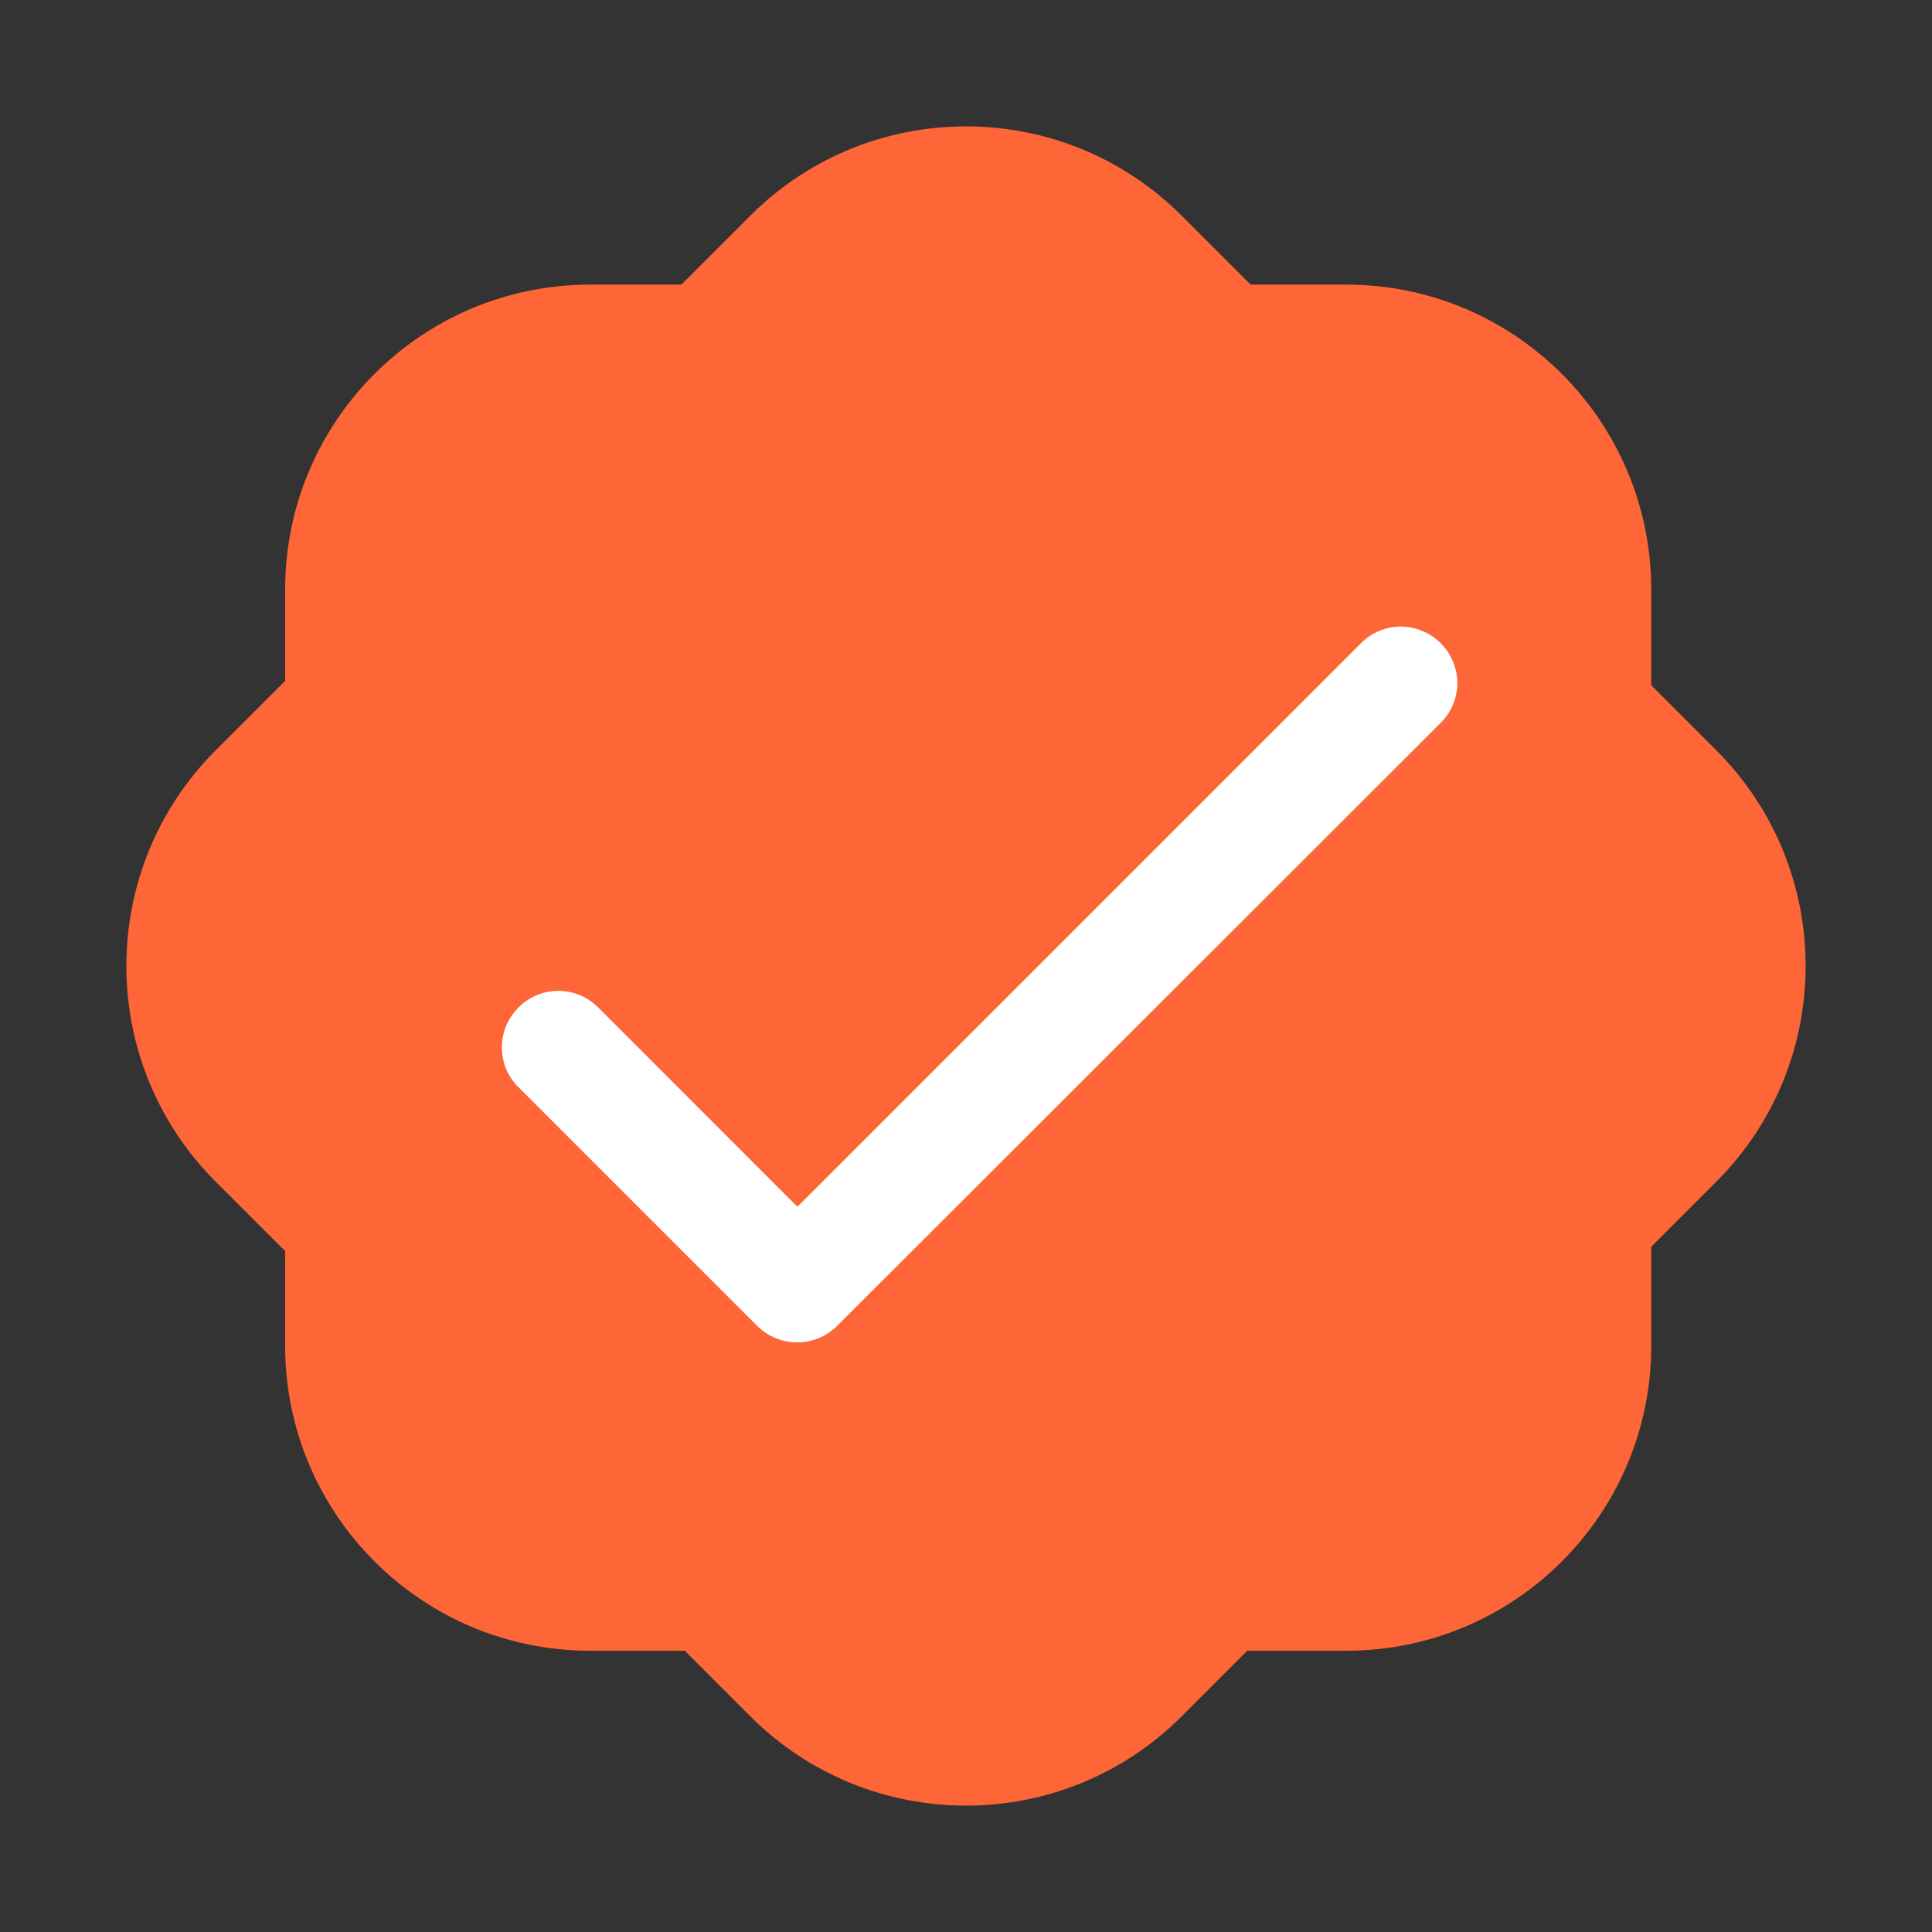 <svg width="19" height="19" viewBox="0 0 19 19" fill="none" xmlns="http://www.w3.org/2000/svg">
<rect x="0" y="0" width="19" height="19" fill="#333333" stroke="none"/>
<path d="M2.804 5.799C2.804 4.142 4.147 2.799 5.804 2.799H13.239C14.896 2.799 16.239 4.142 16.239 5.799V13.234C16.239 14.891 14.896 16.234 13.239 16.234H5.804C4.147 16.234 2.804 14.891 2.804 13.234V5.799Z" fill="#FE6637"/>
<path d="M2.121 11.621C0.95 10.45 0.95 8.55 2.121 7.379L7.379 2.121C8.55 0.95 10.45 0.95 11.621 2.121L16.879 7.379C18.05 8.55 18.05 10.45 16.879 11.621L11.621 16.879C10.45 18.05 8.55 18.05 7.379 16.879L2.121 11.621Z" fill="#FE6637"/>
<path d="M7.842 11.868L5.883 9.908C5.832 9.857 5.771 9.815 5.703 9.787C5.636 9.759 5.564 9.745 5.491 9.745C5.418 9.745 5.346 9.759 5.279 9.787C5.212 9.815 5.15 9.857 5.099 9.908C5.047 9.96 5.006 10.021 4.978 10.088C4.95 10.155 4.936 10.227 4.936 10.3C4.936 10.373 4.95 10.445 4.978 10.513C5.006 10.58 5.047 10.641 5.099 10.692L7.445 13.038C7.663 13.256 8.016 13.256 8.234 13.038L14.168 7.109C14.22 7.058 14.261 6.997 14.289 6.93C14.317 6.863 14.332 6.79 14.332 6.718C14.332 6.645 14.317 6.572 14.289 6.505C14.261 6.438 14.22 6.377 14.168 6.326C14.117 6.274 14.056 6.233 13.988 6.205C13.921 6.176 13.849 6.162 13.776 6.162C13.703 6.162 13.631 6.176 13.564 6.205C13.496 6.233 13.435 6.274 13.384 6.326L7.842 11.868Z" fill="white"/>
</svg>
